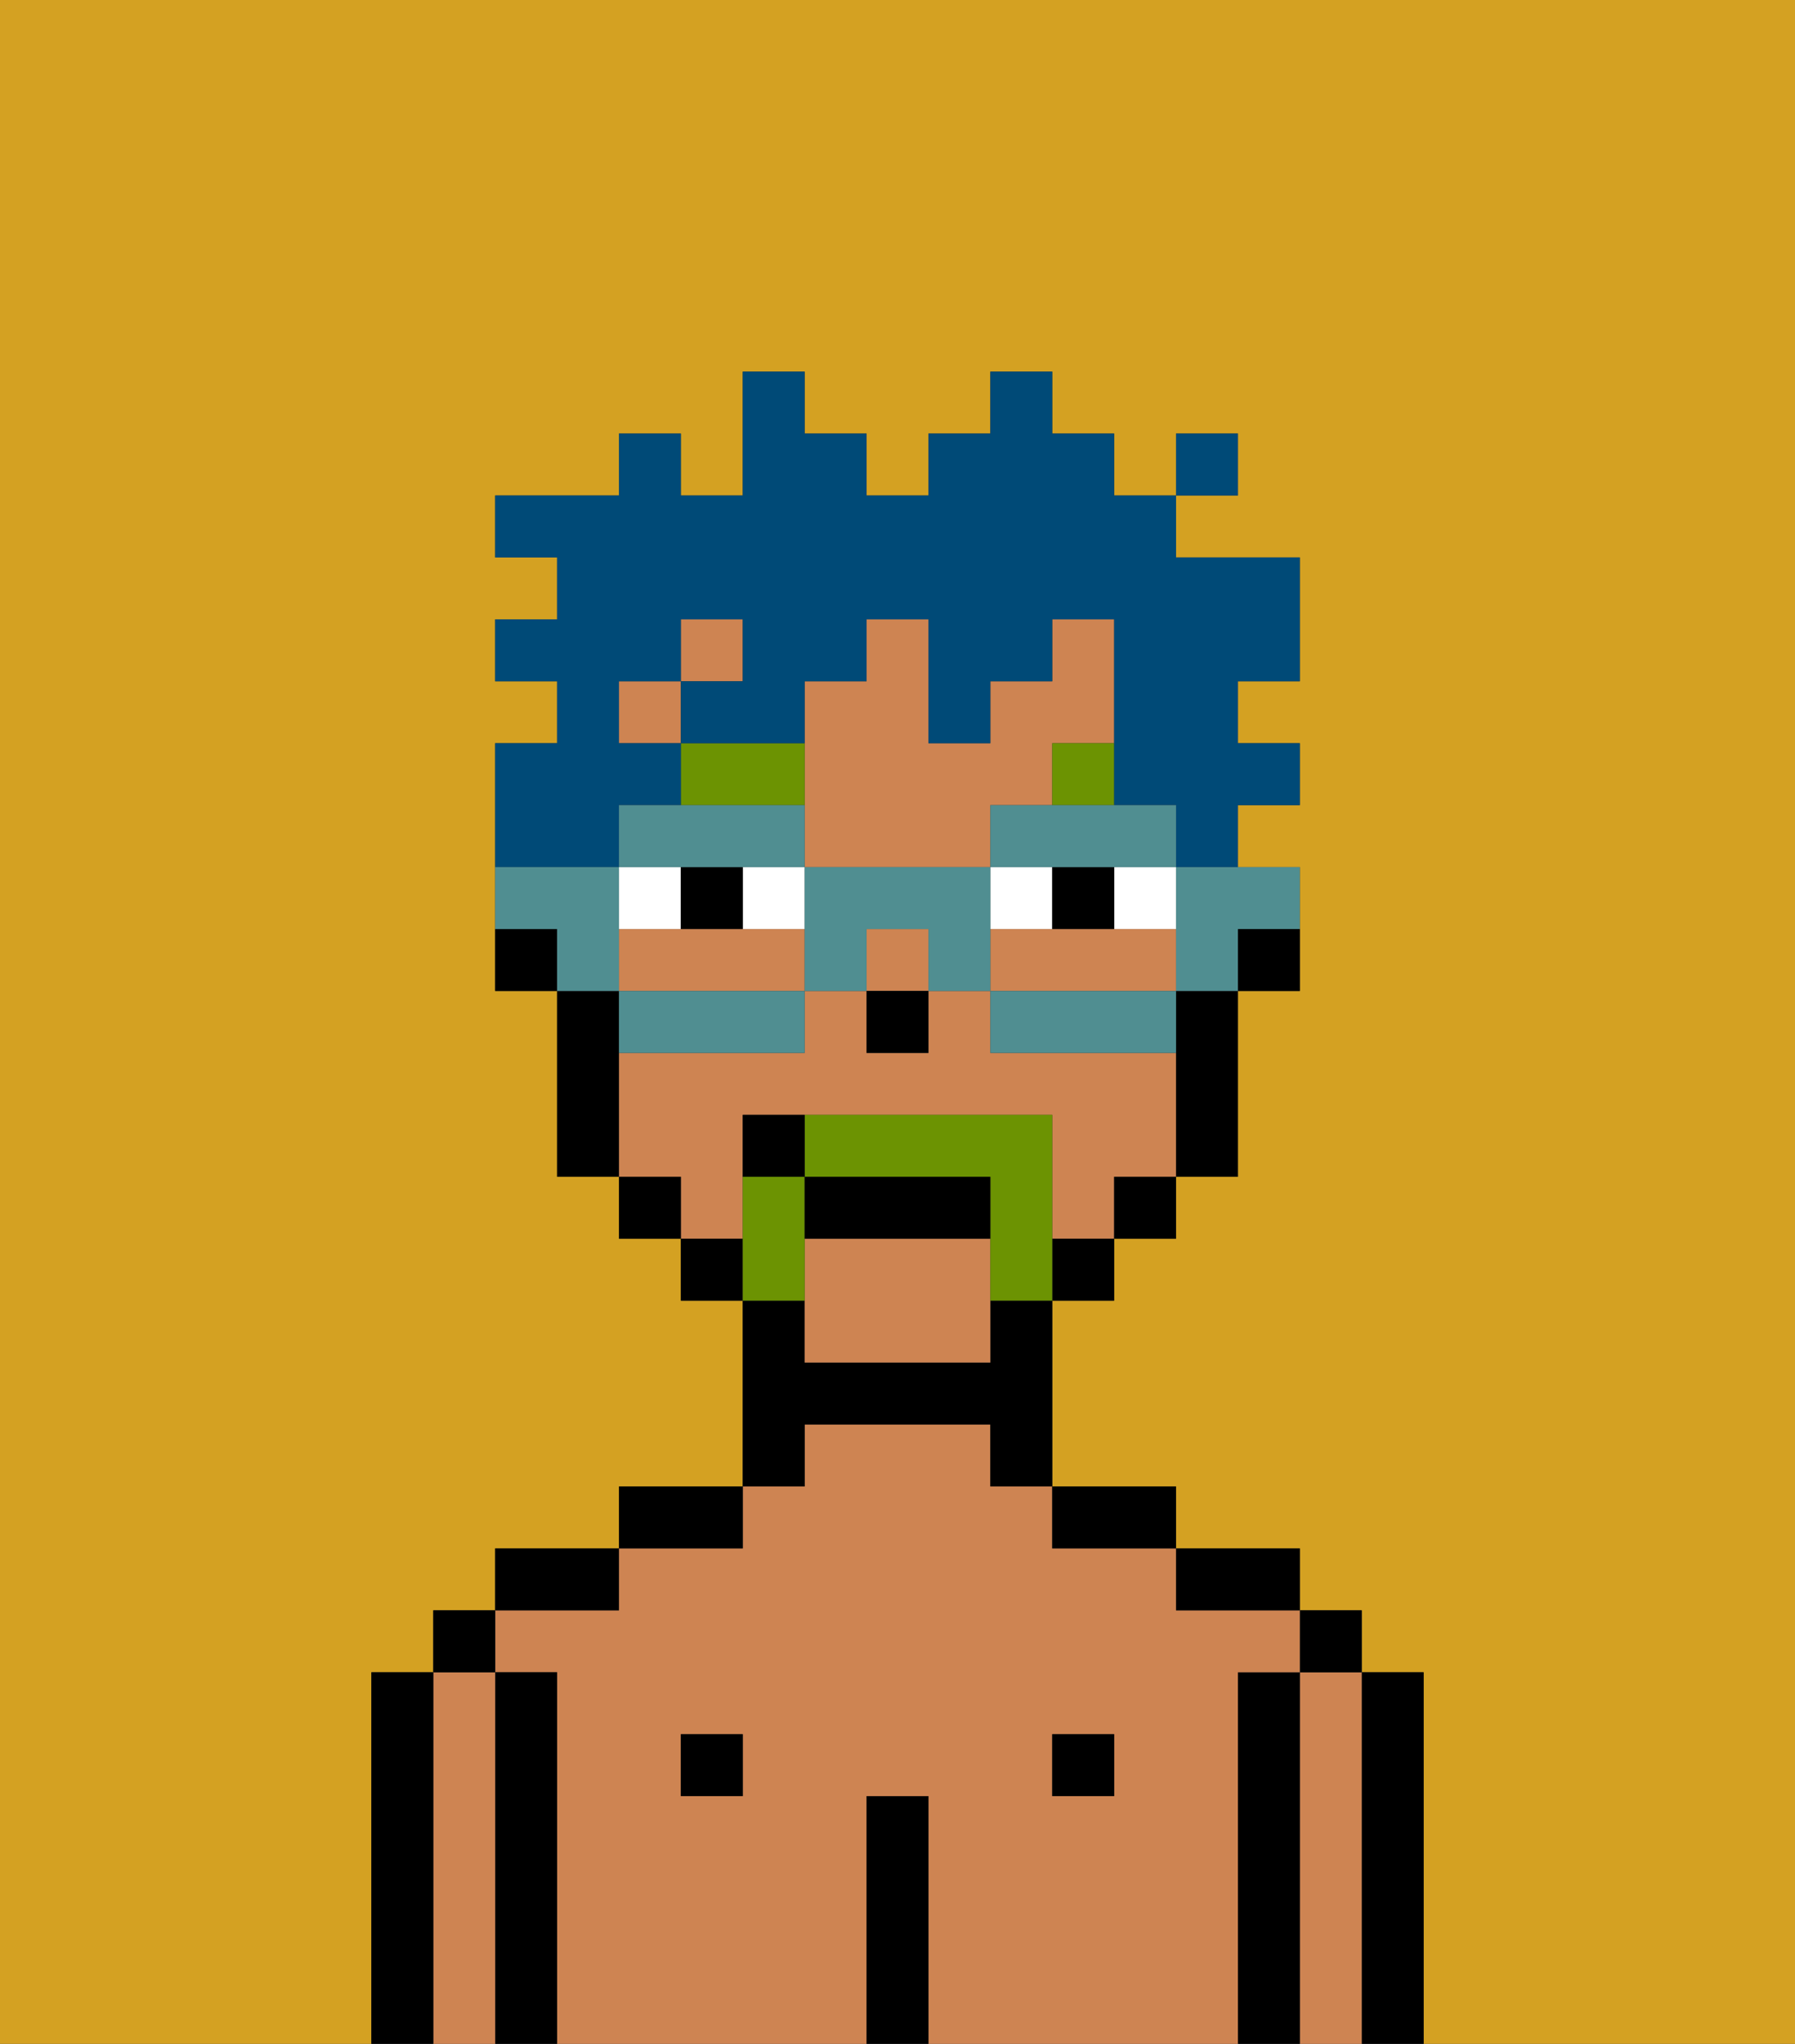 <svg xmlns="http://www.w3.org/2000/svg" viewBox="0 0 29 33"><rect x="0" y="0" width="29" height="33" fill="#333333" stroke="none"/><defs><style>polygon,rect,path{shape-rendering:crispedges;}.ib230-1{fill:#d4a122;}.ib230-2{fill:#000000;}.ib230-3{fill:#ce8452;}.ib230-4{fill:#ffffff;}.ib230-5{fill:#6c9302;}.ib230-6{fill:#6c9302;}.ib230-7{fill:#004a77;}.ib230-8{fill:#508e91;}</style></defs><path class="ib230-1" d="M6,32V27H7V26H8V25h2V24h2V21H11V20H10V19H9V16H8V12H9V11H8V10H9V9H8V8h2V7h1V8h1V6h1V7h1V8h1V7h1V6h1V7h1V8h1V7h1V8H19V9h2v2H20v1h1v1H20v1h1v2H20v3H19v1H18v1H17v3h2v1h2v1h1v1h1v6h6V0H0V33H6Z"/><path class="ib230-2" d="M23,27H22v6h1V27Z"/><path class="ib230-3" d="M22,27H21v6h1V27Z"/><rect class="ib230-2" x="21" y="26" width="1" height="1"/><path class="ib230-2" d="M21,27H20v6h1V27Z"/><path class="ib230-3" d="M20,27h1V26H19V25H17V24H16V23H13v1H12v1H10v1H8v1H9v6h5V29h1v4h5V27Zm-8,2H11V28h1Zm6,0H17V28h1Z"/><path class="ib230-2" d="M20,26h1V25H19v1Z"/><rect class="ib230-2" x="17" y="28" width="1" height="1"/><path class="ib230-2" d="M18,25h1V24H17v1Z"/><path class="ib230-2" d="M15,29H14v4h1V29Z"/><path class="ib230-2" d="M13,23h3v1h1V21H16v1H13V21H12v3h1Z"/><rect class="ib230-2" x="11" y="28" width="1" height="1"/><path class="ib230-2" d="M12,24H10v1h2Z"/><path class="ib230-2" d="M10,25H8v1h2Z"/><path class="ib230-2" d="M9,27H8v6H9V27Z"/><path class="ib230-3" d="M8,27H7v6H8V27Z"/><rect class="ib230-2" x="7" y="26" width="1" height="1"/><path class="ib230-2" d="M7,27H6v6H7V27Z"/><path class="ib230-2" d="M20,16h1V15H20Z"/><path class="ib230-3" d="M13,20v2h3V20Z"/><path class="ib230-3" d="M19,16V15H16v1h3Z"/><path class="ib230-3" d="M13,14h3V13h1V12h1V10H17v1H16v1H15V10H14v1H13v3Z"/><rect class="ib230-3" x="10" y="11" width="1" height="1"/><rect class="ib230-3" x="14" y="15" width="1" height="1"/><rect class="ib230-3" x="11" y="10" width="1" height="1"/><path class="ib230-3" d="M12,15H10v1h3V15Z"/><path class="ib230-3" d="M12,19V18h5v2h1V19h1V17H16V16H15v1H14V16H13v1H10v2h1v1h1Z"/><path class="ib230-2" d="M19,17v2h1V16H19Z"/><rect class="ib230-2" x="18" y="19" width="1" height="1"/><rect class="ib230-2" x="17" y="20" width="1" height="1"/><rect class="ib230-2" x="11" y="20" width="1" height="1"/><rect class="ib230-2" x="10" y="19" width="1" height="1"/><path class="ib230-2" d="M10,16H9v3h1V16Z"/><path class="ib230-2" d="M8,15v1H9V15Z"/><rect class="ib230-2" x="14" y="16" width="1" height="1"/><rect class="ib230-4" x="12" y="14" width="1" height="1"/><path class="ib230-4" d="M11,14H10v1h1Z"/><path class="ib230-4" d="M18,15h1V14H18Z"/><path class="ib230-4" d="M16,14v1h1V14Z"/><path class="ib230-2" d="M11,14v1h1V14Z"/><path class="ib230-2" d="M17,14v1h1V14Z"/><path class="ib230-5" d="M13,12H11v1h2Z"/><rect class="ib230-5" x="17" y="12" width="1" height="1"/><path class="ib230-6" d="M17,19V18H13v1h3v2h1V19Z"/><path class="ib230-6" d="M13,20V19H12v2h1Z"/><path class="ib230-2" d="M16,19H13v1h3Z"/><path class="ib230-2" d="M12,18v1h1V18Z"/><path class="ib230-7" d="M10,13h1V12H10V11h1V10h1v1H11v1h2V11h1V10h1v2h1V11h1V10h1v3h1v1h1V13h1V12H20V11h1V9H19V8H18V7H17V6H16V7H15V8H14V7H13V6H12V8H11V7H10V8H8V9H9v1H8v1H9v1H8v2h2Z"/><rect class="ib230-7" x="19" y="7" width="1" height="1"/><path class="ib230-8" d="M19,15v1h1V15h1V14H19Z"/><path class="ib230-8" d="M18,16H16v1h3V16Z"/><path class="ib230-8" d="M12,14h1V13H10v1h2Z"/><polygon class="ib230-8" points="16 13 16 14 17 14 18 14 19 14 19 13 18 13 17 13 16 13"/><path class="ib230-8" d="M16,14H13v2h1V15h1v1h1V14Z"/><path class="ib230-8" d="M10,16v1h3V16H10Z"/><path class="ib230-8" d="M10,15V14H8v1H9v1h1Z"/></svg>
